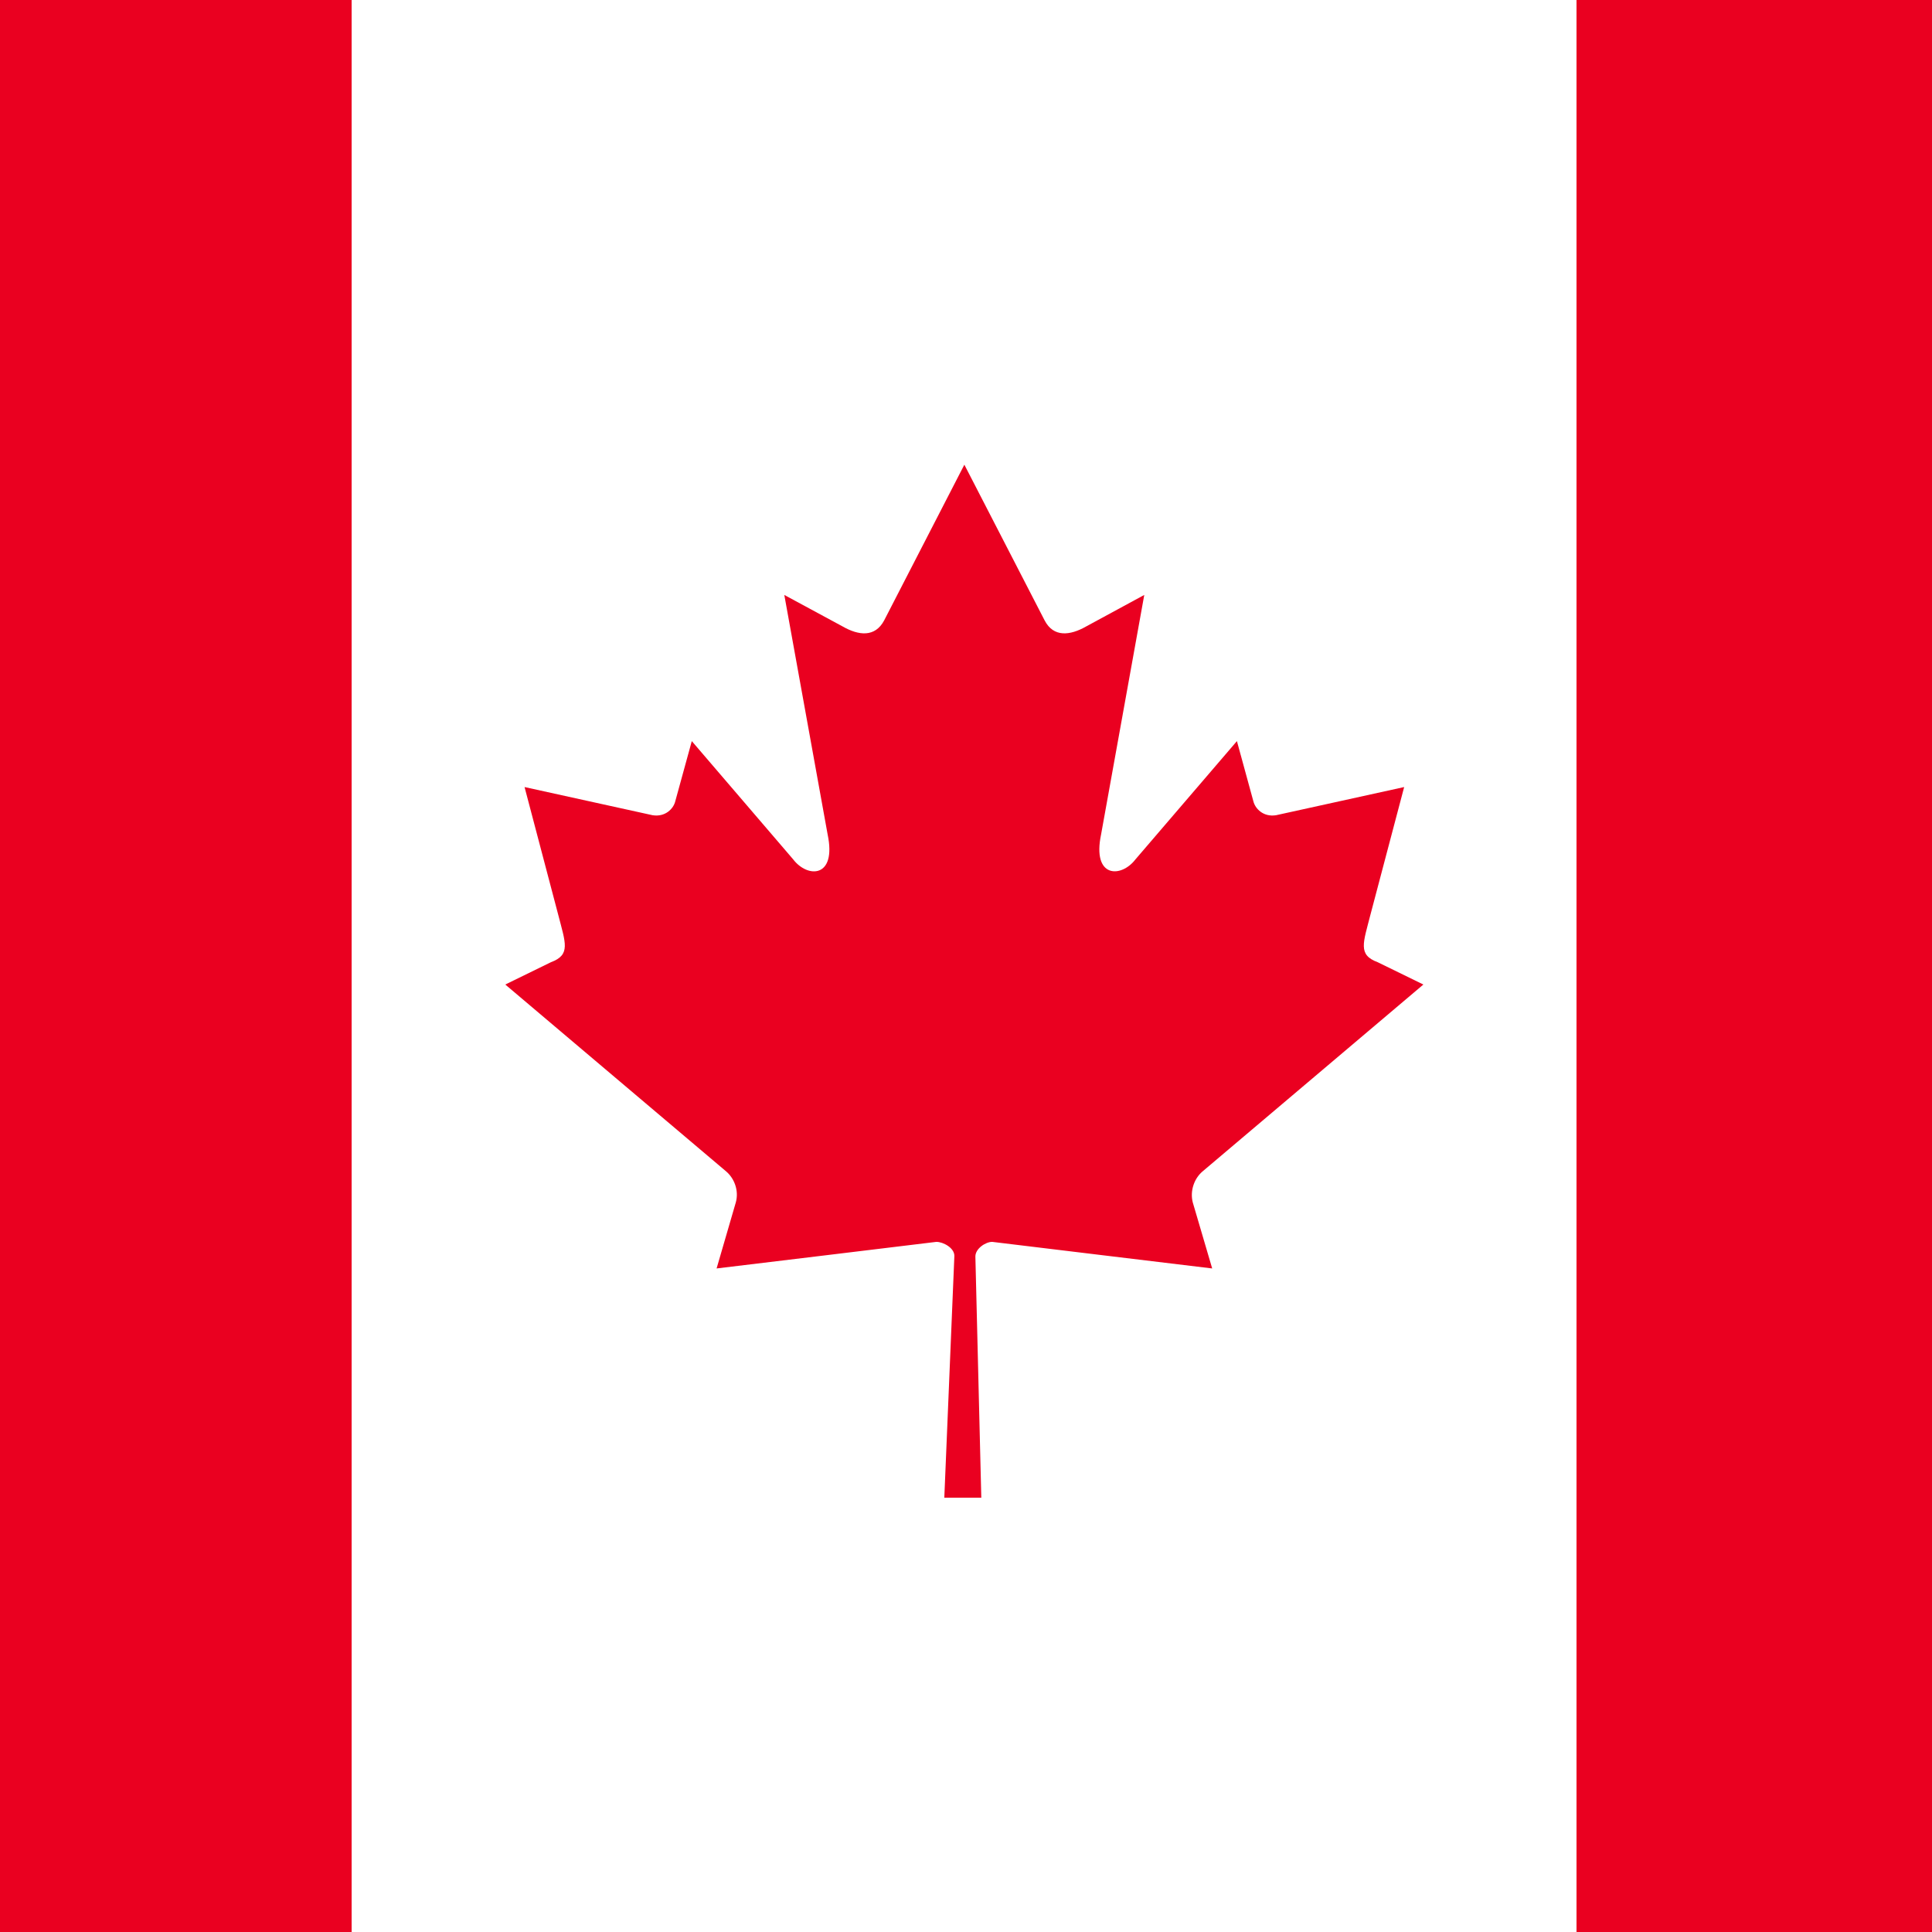 <svg width="500" height="500" viewBox="0 0 500 500" fill="none" xmlns="http://www.w3.org/2000/svg">
<rect x="0" y="0" width="500" height="500" fill="#333333" stroke="none"/>
<g clip-path="url(#clip0_468_22952)">
<mask id="mask0_468_22952" style="mask-type:luminance" maskUnits="userSpaceOnUse" x="-50" y="-42" width="599" height="577">
<path d="M548.73 -42H-49.568V535H548.73V-42Z" fill="white"/>
</mask>
<g mask="url(#mask0_468_22952)">
<path d="M91 -50H-50V535H91V-50Z" fill="#EA0020"/>
</g>
<mask id="mask1_468_22952" style="mask-type:luminance" maskUnits="userSpaceOnUse" x="-50" y="-50" width="599" height="585">
<path d="M548.73 -50H-49.568V535H548.73V-50Z" fill="white"/>
</mask>
<g mask="url(#mask1_468_22952)">
<path d="M549 -50H408V535H549V-50Z" fill="#EA0020"/>
</g>
<mask id="mask2_468_22952" style="mask-type:luminance" maskUnits="userSpaceOnUse" x="-50" y="-61" width="599" height="602">
<path d="M548.73 -61H-49.568V541H548.73V-61Z" fill="white"/>
</mask>
<g mask="url(#mask2_468_22952)">
<path d="M408 -51H91V532H408V-51Z" fill="white"/>
</g>
<mask id="mask3_468_22952" style="mask-type:luminance" maskUnits="userSpaceOnUse" x="-50" y="75" width="599" height="349">
<path d="M548.73 75H-49.568V424H548.73V75Z" fill="white"/>
</mask>
<g mask="url(#mask3_468_22952)">
<mask id="mask4_468_22952" style="mask-type:luminance" maskUnits="userSpaceOnUse" x="-50" y="-27" width="599" height="616">
<path d="M549 -27H-50V589H549V-27Z" fill="white"/>
</mask>
<g mask="url(#mask4_468_22952)">
<path d="M249.575 120.262L228.807 160.584C226.454 164.97 222.247 164.524 218.023 162.099L202.977 153.971L214.19 215.952C216.561 227.289 208.985 227.289 205.259 222.387L179.037 191.798L174.776 207.307C174.313 209.321 172.156 211.496 168.894 210.979L135.755 203.688L144.454 236.684C146.344 244.046 147.77 247.094 142.582 249.02L130.764 254.795L187.861 303.104C190.089 304.958 191.266 308.185 190.428 311.179L185.454 328.274C205.081 325.921 222.746 323.765 242.337 321.394C244.084 321.394 247.008 322.945 246.99 325.03L244.387 387.6H253.96L252.427 325.173C252.427 323.141 255.065 321.394 256.777 321.394C276.457 323.765 294.069 325.921 313.713 328.274L308.686 311.179C307.92 308.185 309.061 304.94 311.289 303.104L368.368 254.795L356.549 249.02C351.344 247.094 352.806 244.046 354.678 236.684L363.395 203.688L330.238 210.979C326.976 211.496 324.837 209.321 324.355 207.307L320.113 191.798L293.873 222.387C290.147 227.271 282.589 227.272 284.96 215.952L296.137 153.971L281.145 162.099C276.902 164.524 272.66 164.97 270.36 160.584L249.575 120.262Z" fill="#EA0020"/>
</g>
</g>
</g>
<defs>
<clipPath id="clip0_468_22952">
<rect width="500" height="500" fill="white"/>
</clipPath>
</defs>
</svg>
